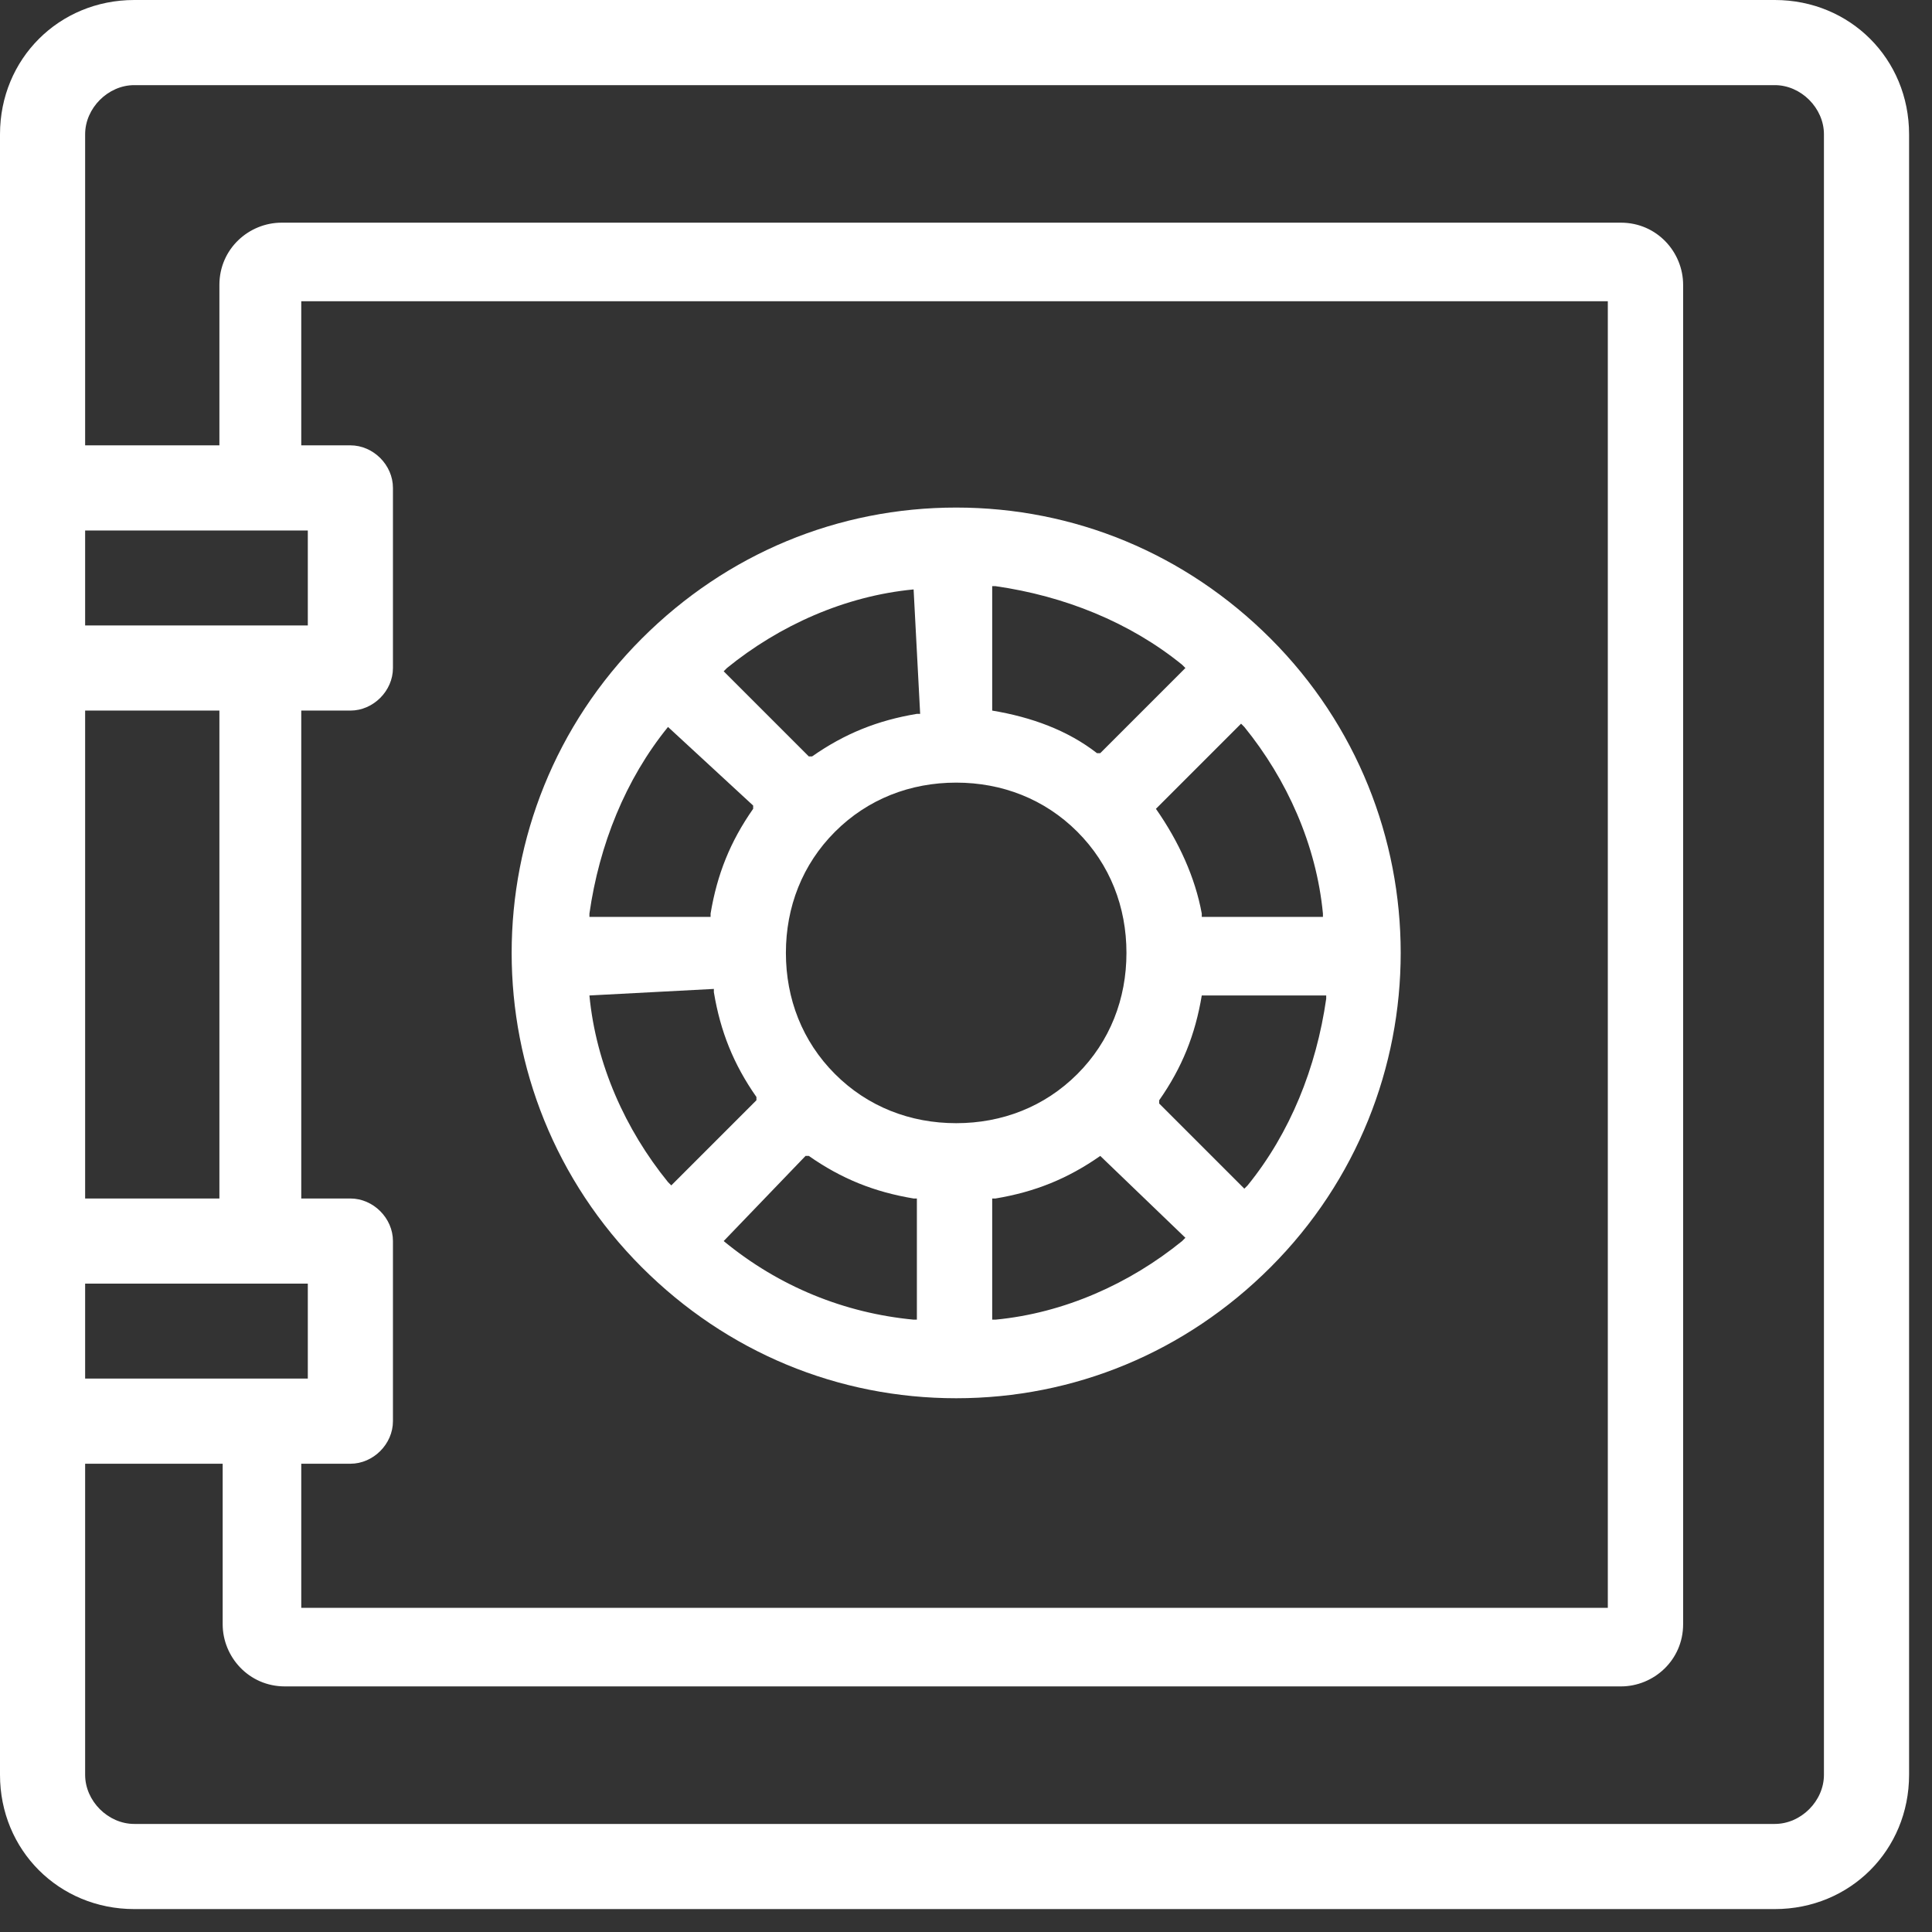 <svg width="59" height="59" viewBox="0 0 59 59" fill="none" xmlns="http://www.w3.org/2000/svg">
<rect x="0" y="0" width="59" height="59" fill="#333333" stroke="none"/>
<path d="M4.1 58.3C1.8 58.3 0 56.5 0 54.2V4.1C0 1.8 1.8 0 4.1 0H54.2C56.5 0 58.3 1.8 58.3 4.1V54.2C58.3 56.5 56.5 58.3 54.2 58.3H4.1ZM2.6 54.2C2.6 55 3.3 55.7 4.1 55.7H54.2C55 55.7 55.7 55 55.7 54.2V4.1C55.7 3.3 55 2.6 54.2 2.6H4.1C3.3 2.6 2.6 3.3 2.6 4.1V13.6H6.7V8.7C6.7 7.6 7.6 6.8 8.6 6.8H49.5C50.6 6.8 51.4 7.7 51.4 8.7V49.6C51.4 50.7 50.5 51.5 49.5 51.5H8.7C7.6 51.5 6.8 50.6 6.8 49.6V44.7H2.6V54.2ZM9.2 49.1H49.1V9.2H9.2V13.6H10.7C11.4 13.6 12 14.2 12 14.9V20.4C12 21.1 11.4 21.7 10.7 21.7H9.2V36.6H10.7C11.4 36.6 12 37.2 12 37.9V43.4C12 44.1 11.4 44.7 10.7 44.7H9.2V49.1ZM2.6 42.1H9.4V39.2H2.6V42.1ZM2.6 36.6H6.7V21.7H2.6V36.6ZM2.6 19.1H9.4V16.2H2.6V19.1Z" fill="white"/>
<path d="M29.2 42.7C25.6 42.7 22.2 41.3 19.6 38.7C14.3 33.4 14.3 24.8 19.6 19.5C22.2 16.9 25.6 15.5 29.2 15.5C32.8 15.5 36.2 16.9 38.8 19.5C44.1 24.8 44.1 33.4 38.8 38.7C36.2 41.3 32.8 42.7 29.2 42.7ZM33.6 35.3C32.6 36 31.6 36.4 30.4 36.6H30.3V40.3H30.4C32.5 40.1 34.5 39.2 36.1 37.9L36.2 37.8L33.6 35.3ZM22.1 37.9C23.8 39.3 25.8 40.1 27.9 40.3H28V36.6H27.9C26.7 36.4 25.7 36 24.7 35.3H24.6L22.1 37.9ZM18 30.4C18.2 32.5 19.1 34.5 20.4 36.1L20.5 36.2L23.1 33.6V33.5C22.4 32.5 22 31.5 21.8 30.3V30.2L18 30.4ZM36.7 30.4C36.5 31.6 36.1 32.6 35.4 33.6V33.7L38 36.3L38.1 36.2C39.4 34.6 40.2 32.6 40.5 30.5V30.4H36.7ZM29.2 23.9C27.8 23.9 26.5 24.4 25.5 25.4C24.5 26.4 24 27.7 24 29.1C24 30.5 24.5 31.8 25.5 32.8C26.5 33.8 27.8 34.3 29.2 34.3C30.6 34.3 31.9 33.8 32.9 32.8C33.9 31.8 34.4 30.5 34.4 29.1C34.4 27.7 33.9 26.4 32.9 25.4C31.9 24.4 30.6 23.9 29.2 23.9ZM35.3 24.7C36 25.7 36.5 26.8 36.7 27.9V28H40.4V27.9C40.2 25.8 39.3 23.8 38 22.2L37.9 22.1L35.3 24.7ZM20.4 22.2C19.1 23.8 18.3 25.8 18 27.9V28H21.7V27.9C21.9 26.7 22.3 25.7 23 24.7V24.6L20.4 22.2ZM27.9 18C25.8 18.2 23.8 19.1 22.2 20.4L22.1 20.5L24.7 23.1H24.8C25.8 22.4 26.8 22 28 21.8H28.1L27.9 18ZM30.3 21.7C31.5 21.9 32.6 22.3 33.5 23H33.6L36.2 20.4L36.1 20.3C34.5 19 32.5 18.2 30.4 17.9H30.3V21.7Z" fill="white"/>
</svg>
